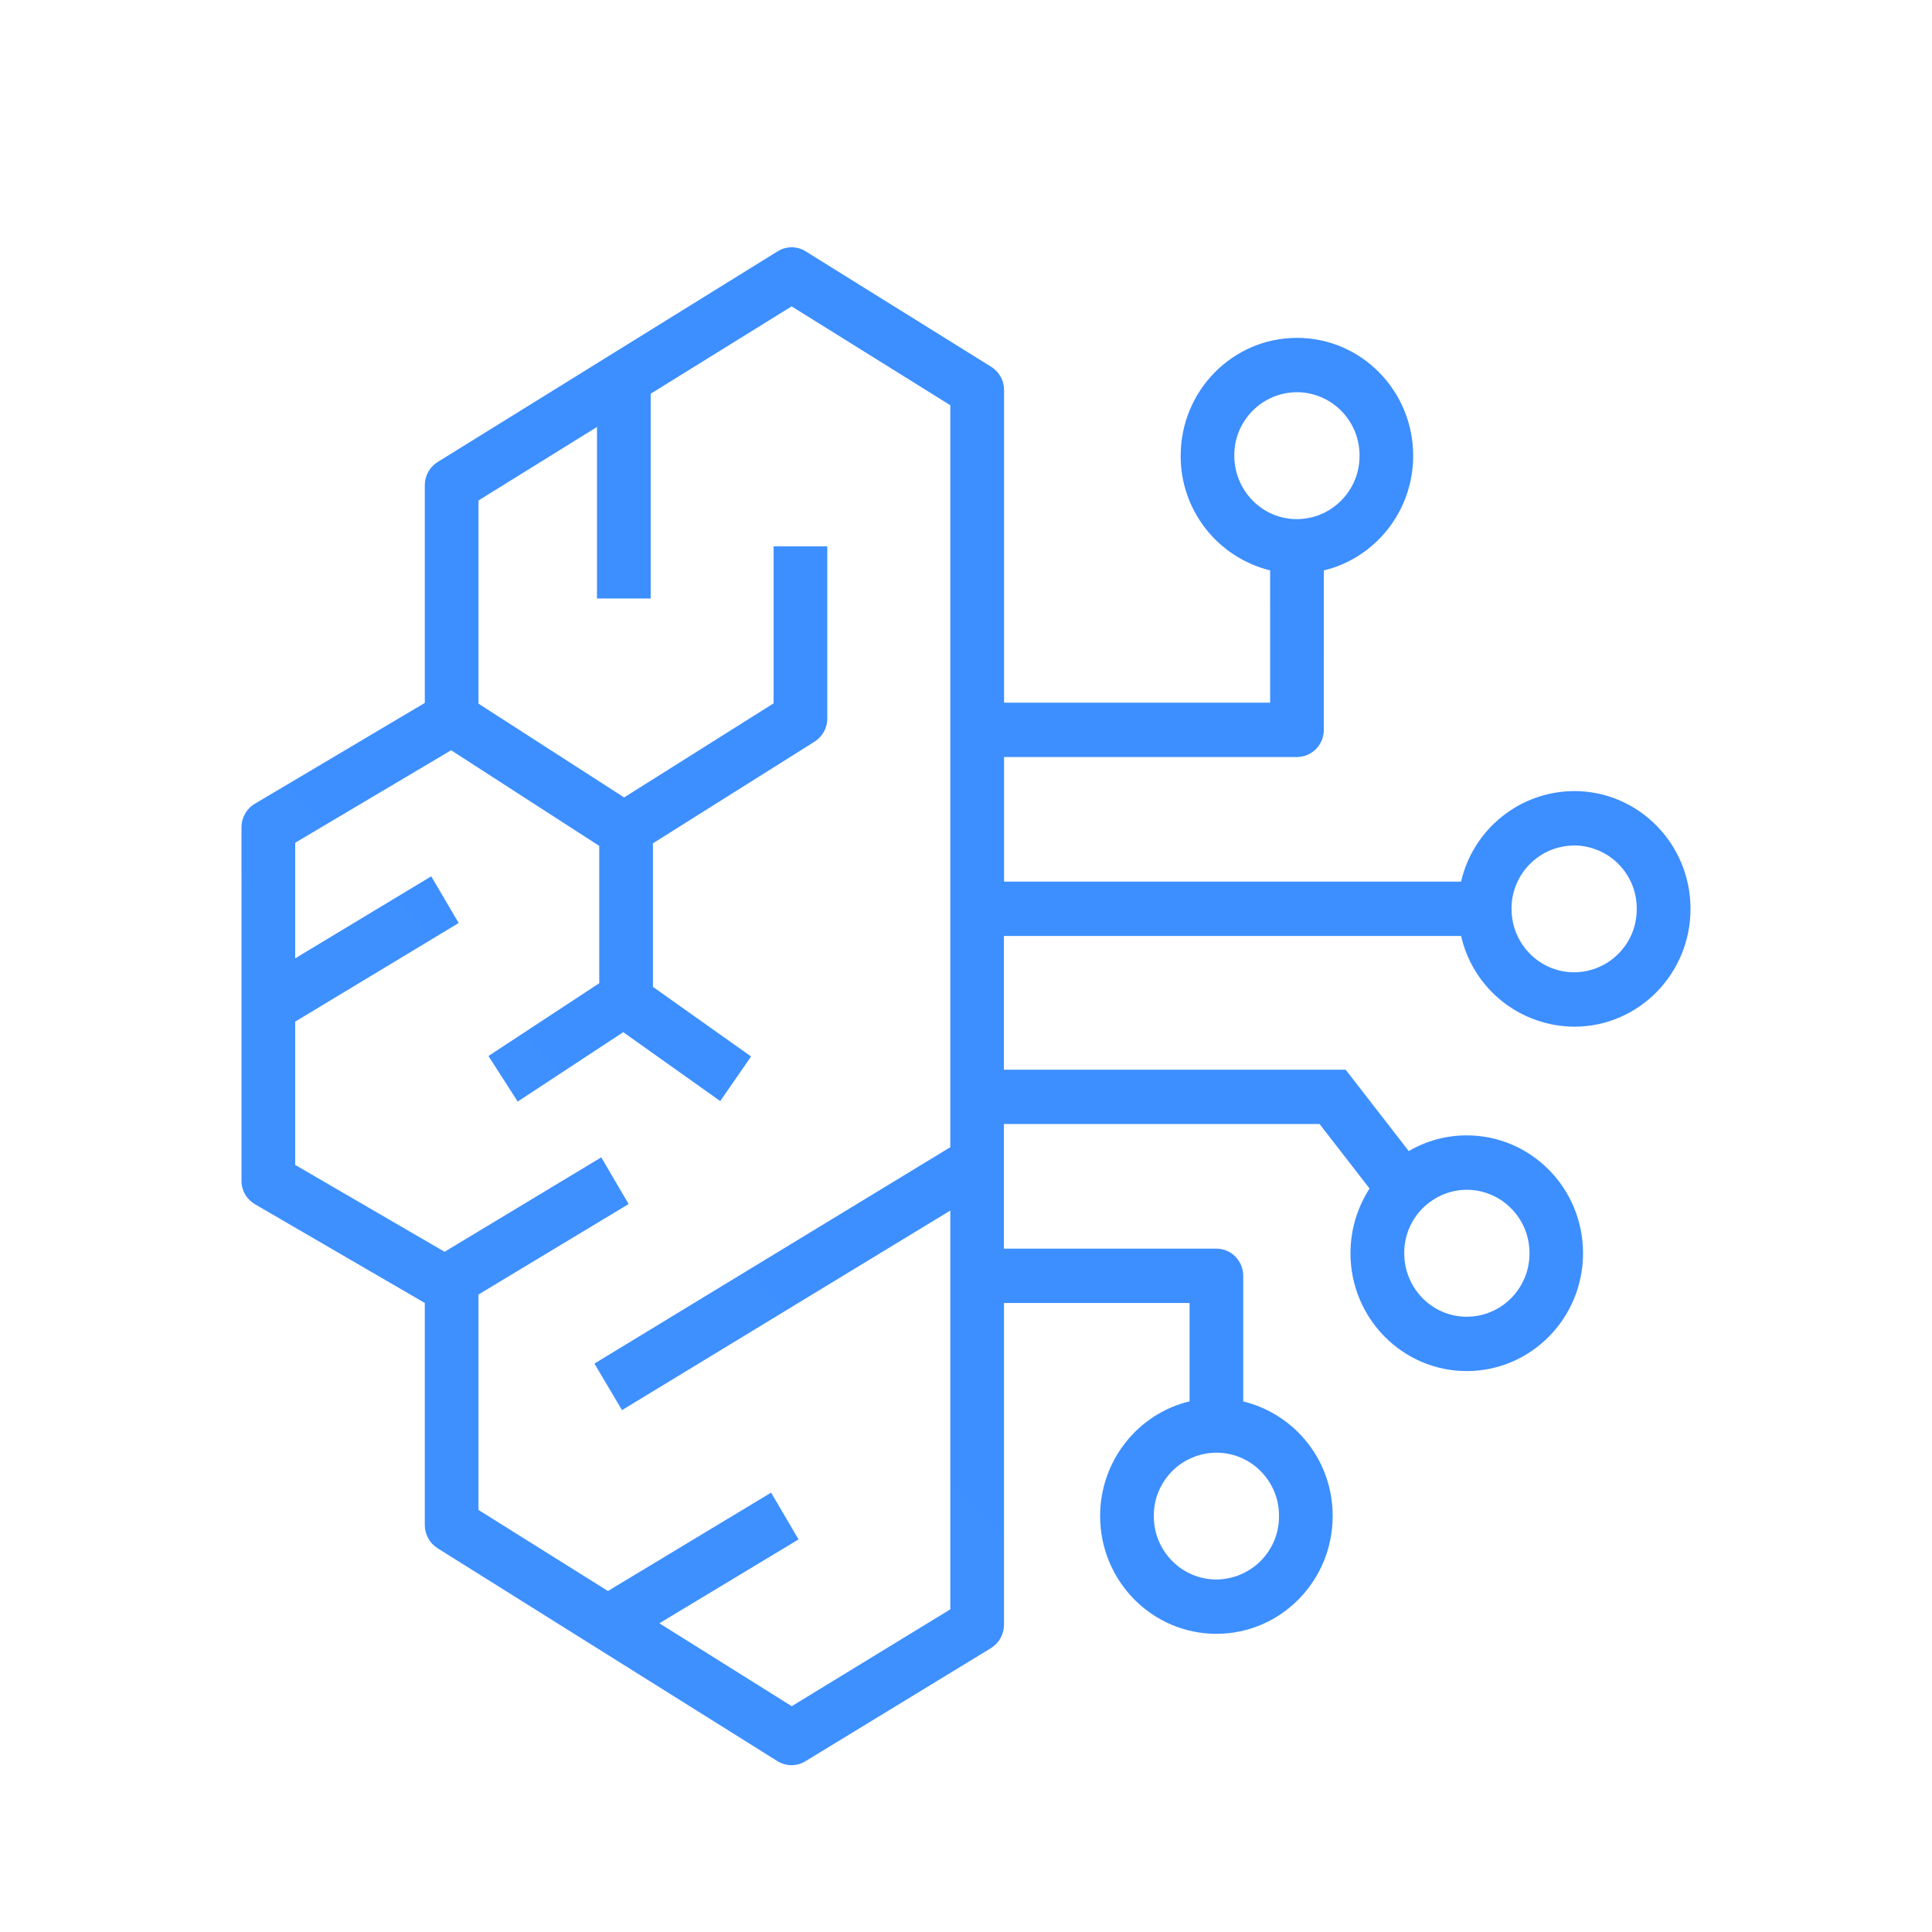 <svg width="24" height="24" viewBox="0 0 24 24" fill="none" xmlns="http://www.w3.org/2000/svg">
<path d="M12.471 15.511H15.111C15.294 15.511 15.444 15.663 15.444 15.849V17.409C15.762 17.487 16.045 17.67 16.246 17.928C16.448 18.186 16.556 18.505 16.555 18.832C16.555 19.641 15.908 20.296 15.111 20.296C14.313 20.296 13.666 19.641 13.666 18.832C13.666 18.141 14.141 17.56 14.777 17.408V16.186H12.472V20.183C12.472 20.241 12.457 20.298 12.429 20.349C12.401 20.4 12.36 20.442 12.311 20.473L10.005 21.879C9.953 21.911 9.893 21.928 9.831 21.928C9.77 21.927 9.71 21.91 9.658 21.878L5.436 19.233C5.387 19.202 5.347 19.16 5.319 19.109C5.292 19.059 5.277 19.002 5.277 18.945V16.186L3.168 14.96C3.12 14.932 3.08 14.893 3.05 14.846C3.021 14.799 3.004 14.745 3 14.69V14.667V10.277C3 10.157 3.063 10.045 3.165 9.985L5.277 8.732V6.027C5.277 5.917 5.33 5.814 5.419 5.751L5.437 5.739L9.66 3.122C9.712 3.089 9.772 3.072 9.834 3.072C9.896 3.072 9.956 3.089 10.008 3.122L12.314 4.557C12.363 4.588 12.403 4.63 12.431 4.681C12.459 4.731 12.473 4.788 12.473 4.845V8.729H15.778V7.086C15.46 7.007 15.177 6.824 14.976 6.566C14.774 6.307 14.665 5.989 14.667 5.661C14.667 4.853 15.314 4.197 16.111 4.197C16.909 4.197 17.555 4.853 17.555 5.661C17.555 6.353 17.081 6.933 16.445 7.086V9.066C16.445 9.111 16.436 9.154 16.42 9.195C16.403 9.236 16.379 9.273 16.348 9.305C16.317 9.336 16.28 9.361 16.239 9.378C16.199 9.395 16.155 9.404 16.111 9.404H12.473V10.952H18.15C18.223 10.633 18.402 10.349 18.657 10.145C18.912 9.94 19.229 9.828 19.556 9.827C20.353 9.827 21 10.482 21 11.29C21 12.098 20.354 12.754 19.556 12.754C19.229 12.752 18.912 12.64 18.657 12.436C18.401 12.231 18.223 11.946 18.15 11.627H12.471V13.288H16.716L17.5 14.299C17.719 14.171 17.967 14.104 18.22 14.104C19.018 14.104 19.665 14.759 19.665 15.568C19.665 16.376 19.018 17.032 18.22 17.032C17.423 17.032 16.776 16.376 16.776 15.568C16.776 15.271 16.864 14.995 17.013 14.764L16.392 13.963H12.471V15.511ZM9.834 3.806L8.083 4.891V7.435H7.416V5.304L5.944 6.217V8.741L7.753 9.906L9.61 8.737V6.787H10.277V8.926C10.277 9.043 10.217 9.151 10.119 9.213L8.111 10.476V12.259L9.33 13.124L8.947 13.678L7.742 12.822L6.431 13.684L6.068 13.118L7.444 12.214V10.508L5.604 9.32L3.667 10.469V11.905L5.357 10.886L5.698 11.466L3.667 12.691V14.471L5.523 15.55L7.469 14.377L7.809 14.957L5.944 16.081V18.757L7.552 19.764L9.579 18.542L9.92 19.123L8.191 20.165L9.835 21.195L11.805 19.992V15.038L7.727 17.517L7.384 16.939L11.805 14.251V5.034L9.834 3.806ZM15.111 18.046C15.008 18.046 14.906 18.067 14.811 18.107C14.716 18.147 14.63 18.205 14.558 18.278C14.486 18.352 14.429 18.438 14.39 18.534C14.351 18.629 14.332 18.731 14.333 18.834C14.333 19.269 14.681 19.621 15.111 19.621C15.214 19.62 15.315 19.599 15.41 19.559C15.505 19.519 15.591 19.461 15.663 19.388C15.735 19.315 15.792 19.228 15.831 19.133C15.869 19.038 15.889 18.936 15.888 18.833C15.889 18.73 15.87 18.628 15.831 18.533C15.792 18.438 15.735 18.351 15.663 18.278C15.591 18.204 15.505 18.146 15.41 18.106C15.315 18.066 15.214 18.046 15.111 18.046ZM18.222 14.78C18.119 14.78 18.017 14.801 17.923 14.841C17.828 14.881 17.742 14.94 17.669 15.013C17.597 15.086 17.54 15.173 17.501 15.268C17.463 15.364 17.443 15.466 17.444 15.569C17.444 16.004 17.792 16.357 18.221 16.357C18.324 16.357 18.426 16.336 18.521 16.296C18.616 16.256 18.702 16.197 18.774 16.124C18.846 16.051 18.903 15.964 18.942 15.869C18.981 15.773 19 15.671 19 15.569C19 15.466 18.981 15.364 18.942 15.268C18.903 15.173 18.846 15.086 18.774 15.013C18.702 14.94 18.616 14.881 18.521 14.841C18.426 14.801 18.325 14.78 18.222 14.78ZM19.555 10.503C19.452 10.504 19.35 10.524 19.255 10.564C19.16 10.604 19.075 10.663 19.002 10.736C18.93 10.809 18.873 10.896 18.834 10.991C18.795 11.087 18.776 11.189 18.777 11.291C18.777 11.726 19.125 12.078 19.555 12.078C19.658 12.078 19.759 12.057 19.854 12.017C19.949 11.977 20.035 11.919 20.107 11.845C20.179 11.772 20.236 11.686 20.275 11.591C20.313 11.495 20.333 11.393 20.332 11.291C20.333 11.188 20.314 11.086 20.275 10.991C20.236 10.895 20.179 10.809 20.107 10.735C20.035 10.662 19.949 10.604 19.854 10.564C19.759 10.524 19.658 10.503 19.555 10.502V10.503ZM16.11 4.872C16.007 4.873 15.906 4.893 15.811 4.933C15.716 4.973 15.63 5.032 15.558 5.105C15.486 5.178 15.429 5.265 15.39 5.36C15.351 5.456 15.332 5.558 15.333 5.66C15.333 6.096 15.681 6.449 16.11 6.449C16.213 6.448 16.315 6.428 16.41 6.388C16.505 6.348 16.591 6.289 16.663 6.216C16.735 6.143 16.792 6.056 16.831 5.961C16.87 5.865 16.889 5.763 16.889 5.66C16.889 5.557 16.87 5.455 16.831 5.36C16.792 5.265 16.735 5.178 16.663 5.105C16.591 5.031 16.505 4.973 16.41 4.933C16.315 4.893 16.213 4.872 16.11 4.872Z" fill="url(#paint0_linear_3684_5643)"/>
<defs>
<linearGradient id="paint0_linear_3684_5643" x1="1443" y1="380.192" x2="312.859" y2="1459.03" gradientUnits="userSpaceOnUse">
<stop stop-color="#6350FB"/>
<stop offset="0.5" stop-color="#3D8FFF"/>
<stop offset="1" stop-color="#9AD8F8"/>
</linearGradient>
</defs>
</svg>
